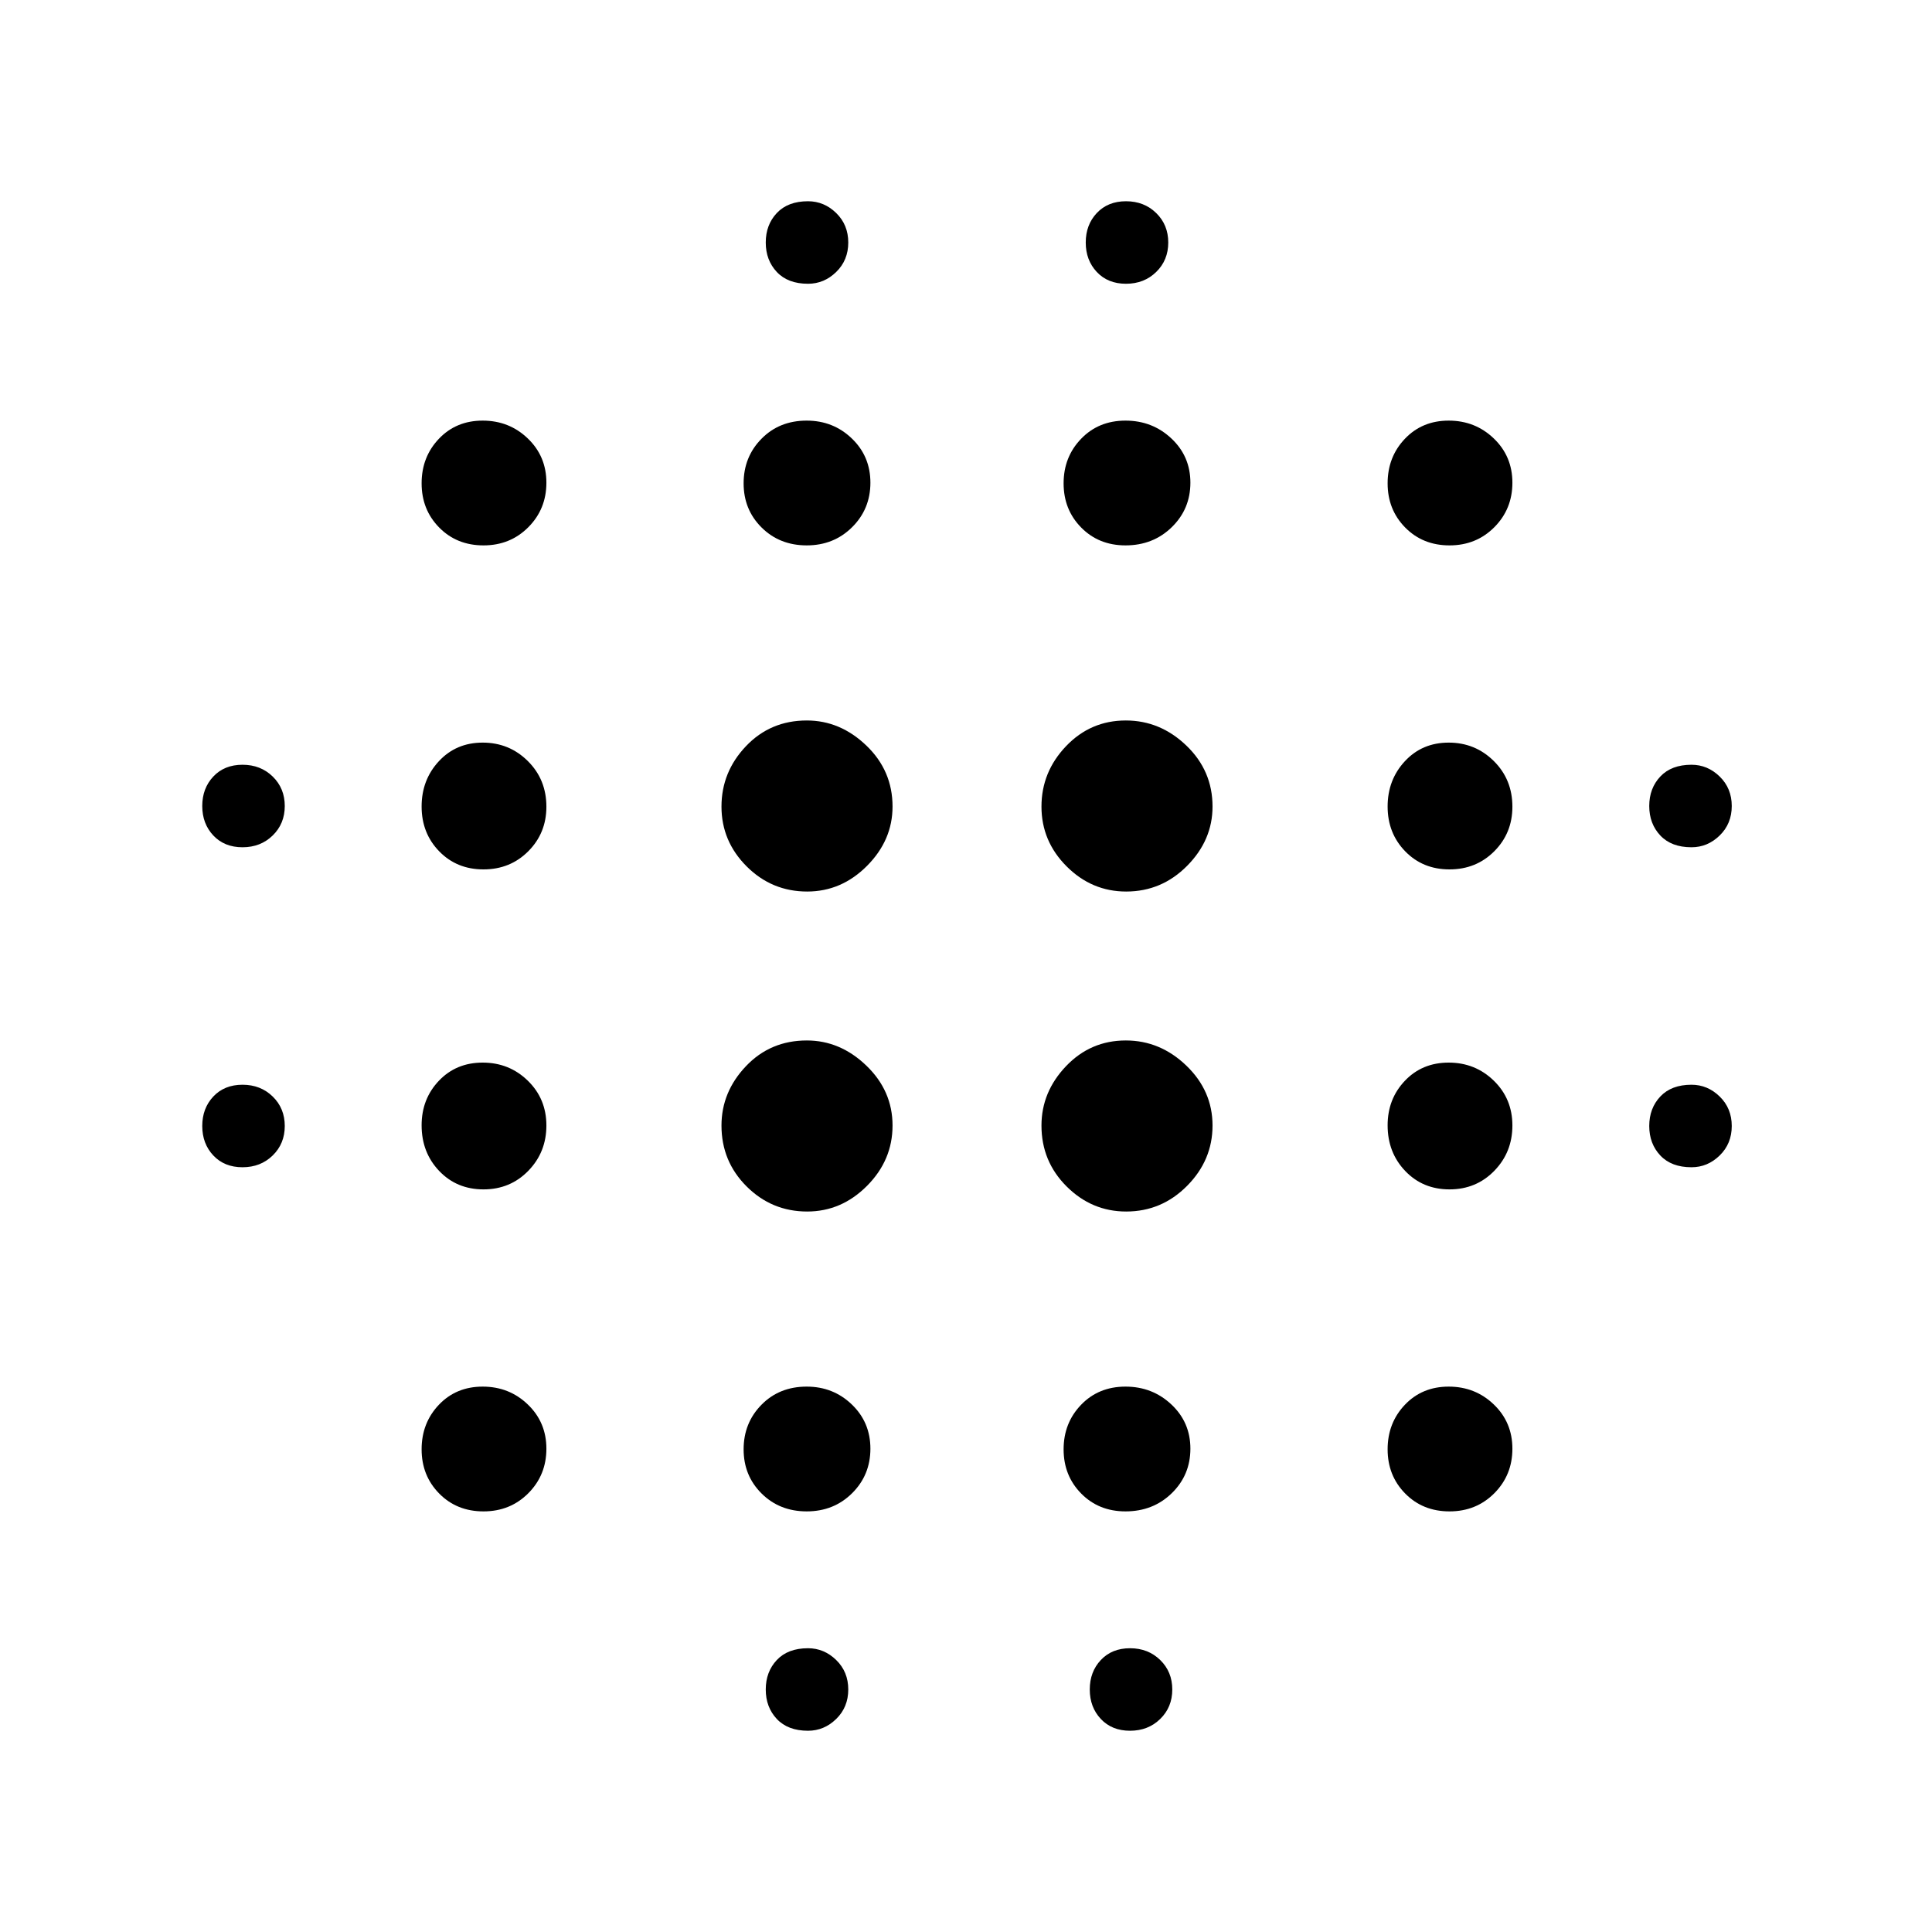 <svg xmlns="http://www.w3.org/2000/svg" height="48" viewBox="0 -960 960 960" width="48"><path d="M120.5-380q-9 0-14.5-5.85t-5.5-14.65q0-8.8 5.5-14.65t14.5-5.85q9 0 15 5.85t6 14.65q0 8.8-6 14.65t-15 5.85Zm0-159q-9 0-14.5-5.85t-5.5-14.65q0-8.8 5.5-14.65t14.5-5.85q9 0 15 5.85t6 14.65q0 8.8-6 14.65t-15 5.85Zm119.75 330q-13.28 0-22.01-8.87-8.74-8.86-8.74-21.97t8.58-22.14q8.58-9.02 21.76-9.02 13.19 0 22.42 8.87 9.24 8.86 9.24 21.97t-8.98 22.14q-8.99 9.02-22.27 9.02Zm0-160q-13.28 0-22.01-9.15-8.74-9.16-8.74-22.69 0-13.11 8.58-22.13 8.58-9.03 21.76-9.03 13.19 0 22.42 8.98 9.24 8.99 9.24 22.27 0 13.27-8.98 22.51-8.99 9.24-22.27 9.24Zm0-159q-13.28 0-22.01-8.98-8.74-8.99-8.74-22.27t8.58-22.51q8.58-9.24 21.76-9.24 13.19 0 22.42 9.15 9.24 9.16 9.24 22.69 0 13.11-8.98 22.13-8.99 9.03-22.27 9.03Zm0-161q-13.28 0-22.01-8.87-8.74-8.86-8.74-21.97t8.58-22.13q8.58-9.03 21.76-9.03 13.19 0 22.42 8.87 9.24 8.86 9.24 21.97t-8.98 22.13q-8.99 9.03-22.27 9.03ZM401.1-358q-17.6 0-30.1-12.46-12.5-12.45-12.5-30.25 0-16.71 12.15-29.5Q382.79-443 400.9-443q16.6 0 29.6 12.51 13 12.52 13 29.75 0 17.24-12.69 29.99T401.1-358Zm0-159q-17.6 0-30.1-12.5t-12.5-29.71q0-17.21 12.15-30Q382.79-602 400.9-602q16.6 0 29.6 12.47 13 12.48 13 30.29 0 16.74-12.69 29.49T401.1-517Zm-.25 308q-13.45 0-22.4-8.87-8.95-8.86-8.95-21.97t8.87-22.14q8.86-9.02 22.47-9.02 13.18 0 22.42 8.87 9.24 8.86 9.24 21.97t-9.1 22.14q-9.1 9.02-22.55 9.02Zm0-480q-13.45 0-22.4-8.87-8.95-8.86-8.95-21.97t8.87-22.13q8.86-9.03 22.47-9.03 13.18 0 22.42 8.87 9.24 8.86 9.24 21.97t-9.1 22.13q-9.1 9.03-22.55 9.03Zm.65 589q-10 0-15.5-5.85t-5.5-14.65q0-8.8 5.5-14.65t15.5-5.85q8 0 14 5.85t6 14.65q0 8.8-6 14.65t-14 5.85Zm0-719q-10 0-15.5-5.85t-5.5-14.65q0-8.8 5.5-14.65t15.5-5.85q8 0 14 5.85t6 14.65q0 8.8-6 14.65t-14 5.85Zm158.1 461q-17.1 0-29.6-12.46-12.5-12.45-12.5-30.25 0-16.71 12.19-29.5T559.4-443q17.1 0 30.1 12.51 13 12.52 13 29.75 0 17.24-12.65 29.99Q577.21-358 559.6-358Zm0-159q-17.1 0-29.6-12.5t-12.5-29.71q0-17.21 12.19-30T559.4-602q17.1 0 30.1 12.47 13 12.48 13 30.29 0 16.74-12.65 29.49Q577.21-517 559.6-517Zm-.35 308q-13.27 0-22.01-8.87-8.74-8.86-8.74-21.97t8.7-22.14q8.69-9.02 22.05-9.02 13.35 0 22.8 8.87 9.45 8.86 9.45 21.97t-9.27 22.14q-9.27 9.02-22.98 9.02Zm0-480q-13.27 0-22.01-8.87-8.74-8.86-8.74-21.97t8.7-22.13q8.69-9.03 22.05-9.03 13.35 0 22.8 8.87 9.45 8.86 9.45 21.97t-9.27 22.13q-9.27 9.03-22.98 9.03Zm2.25 589q-9 0-14.5-5.85t-5.5-14.65q0-8.8 5.5-14.65t14.5-5.85q9 0 15 5.85t6 14.65q0 8.8-6 14.65t-15 5.85Zm-2-719q-9 0-14.5-5.85t-5.5-14.65q0-8.8 5.5-14.65t14.5-5.85q9 0 15 5.85t6 14.65q0 8.8-6 14.65t-15 5.85Zm160.75 610q-13.27 0-22.01-8.87-8.74-8.86-8.74-21.97t8.58-22.14q8.58-9.02 21.76-9.02 13.18 0 22.42 8.87 9.24 8.86 9.24 21.97t-8.98 22.14q-8.99 9.02-22.27 9.02Zm0-160q-13.27 0-22.01-9.15-8.74-9.16-8.74-22.69 0-13.11 8.58-22.13 8.58-9.03 21.76-9.03 13.18 0 22.42 8.98 9.24 8.99 9.24 22.27 0 13.27-8.98 22.51-8.99 9.24-22.27 9.24Zm0-159q-13.27 0-22.01-8.98-8.74-8.99-8.74-22.27t8.58-22.51q8.58-9.24 21.76-9.24 13.18 0 22.42 9.15 9.24 9.16 9.24 22.69 0 13.11-8.98 22.13-8.99 9.03-22.27 9.03Zm0-161q-13.27 0-22.01-8.87-8.74-8.86-8.74-21.97t8.58-22.13q8.58-9.03 21.76-9.03 13.18 0 22.42 8.87 9.24 8.86 9.24 21.97t-8.98 22.13q-8.99 9.03-22.27 9.03ZM840.5-380q-10 0-15.5-5.85t-5.5-14.65q0-8.8 5.5-14.65t15.5-5.85q8 0 14 5.85t6 14.65q0 8.8-6 14.65t-14 5.85Zm0-159q-10 0-15.5-5.85t-5.5-14.65q0-8.8 5.5-14.65t15.5-5.85q8 0 14 5.85t6 14.65q0 8.8-6 14.65t-14 5.85Z"/></svg>